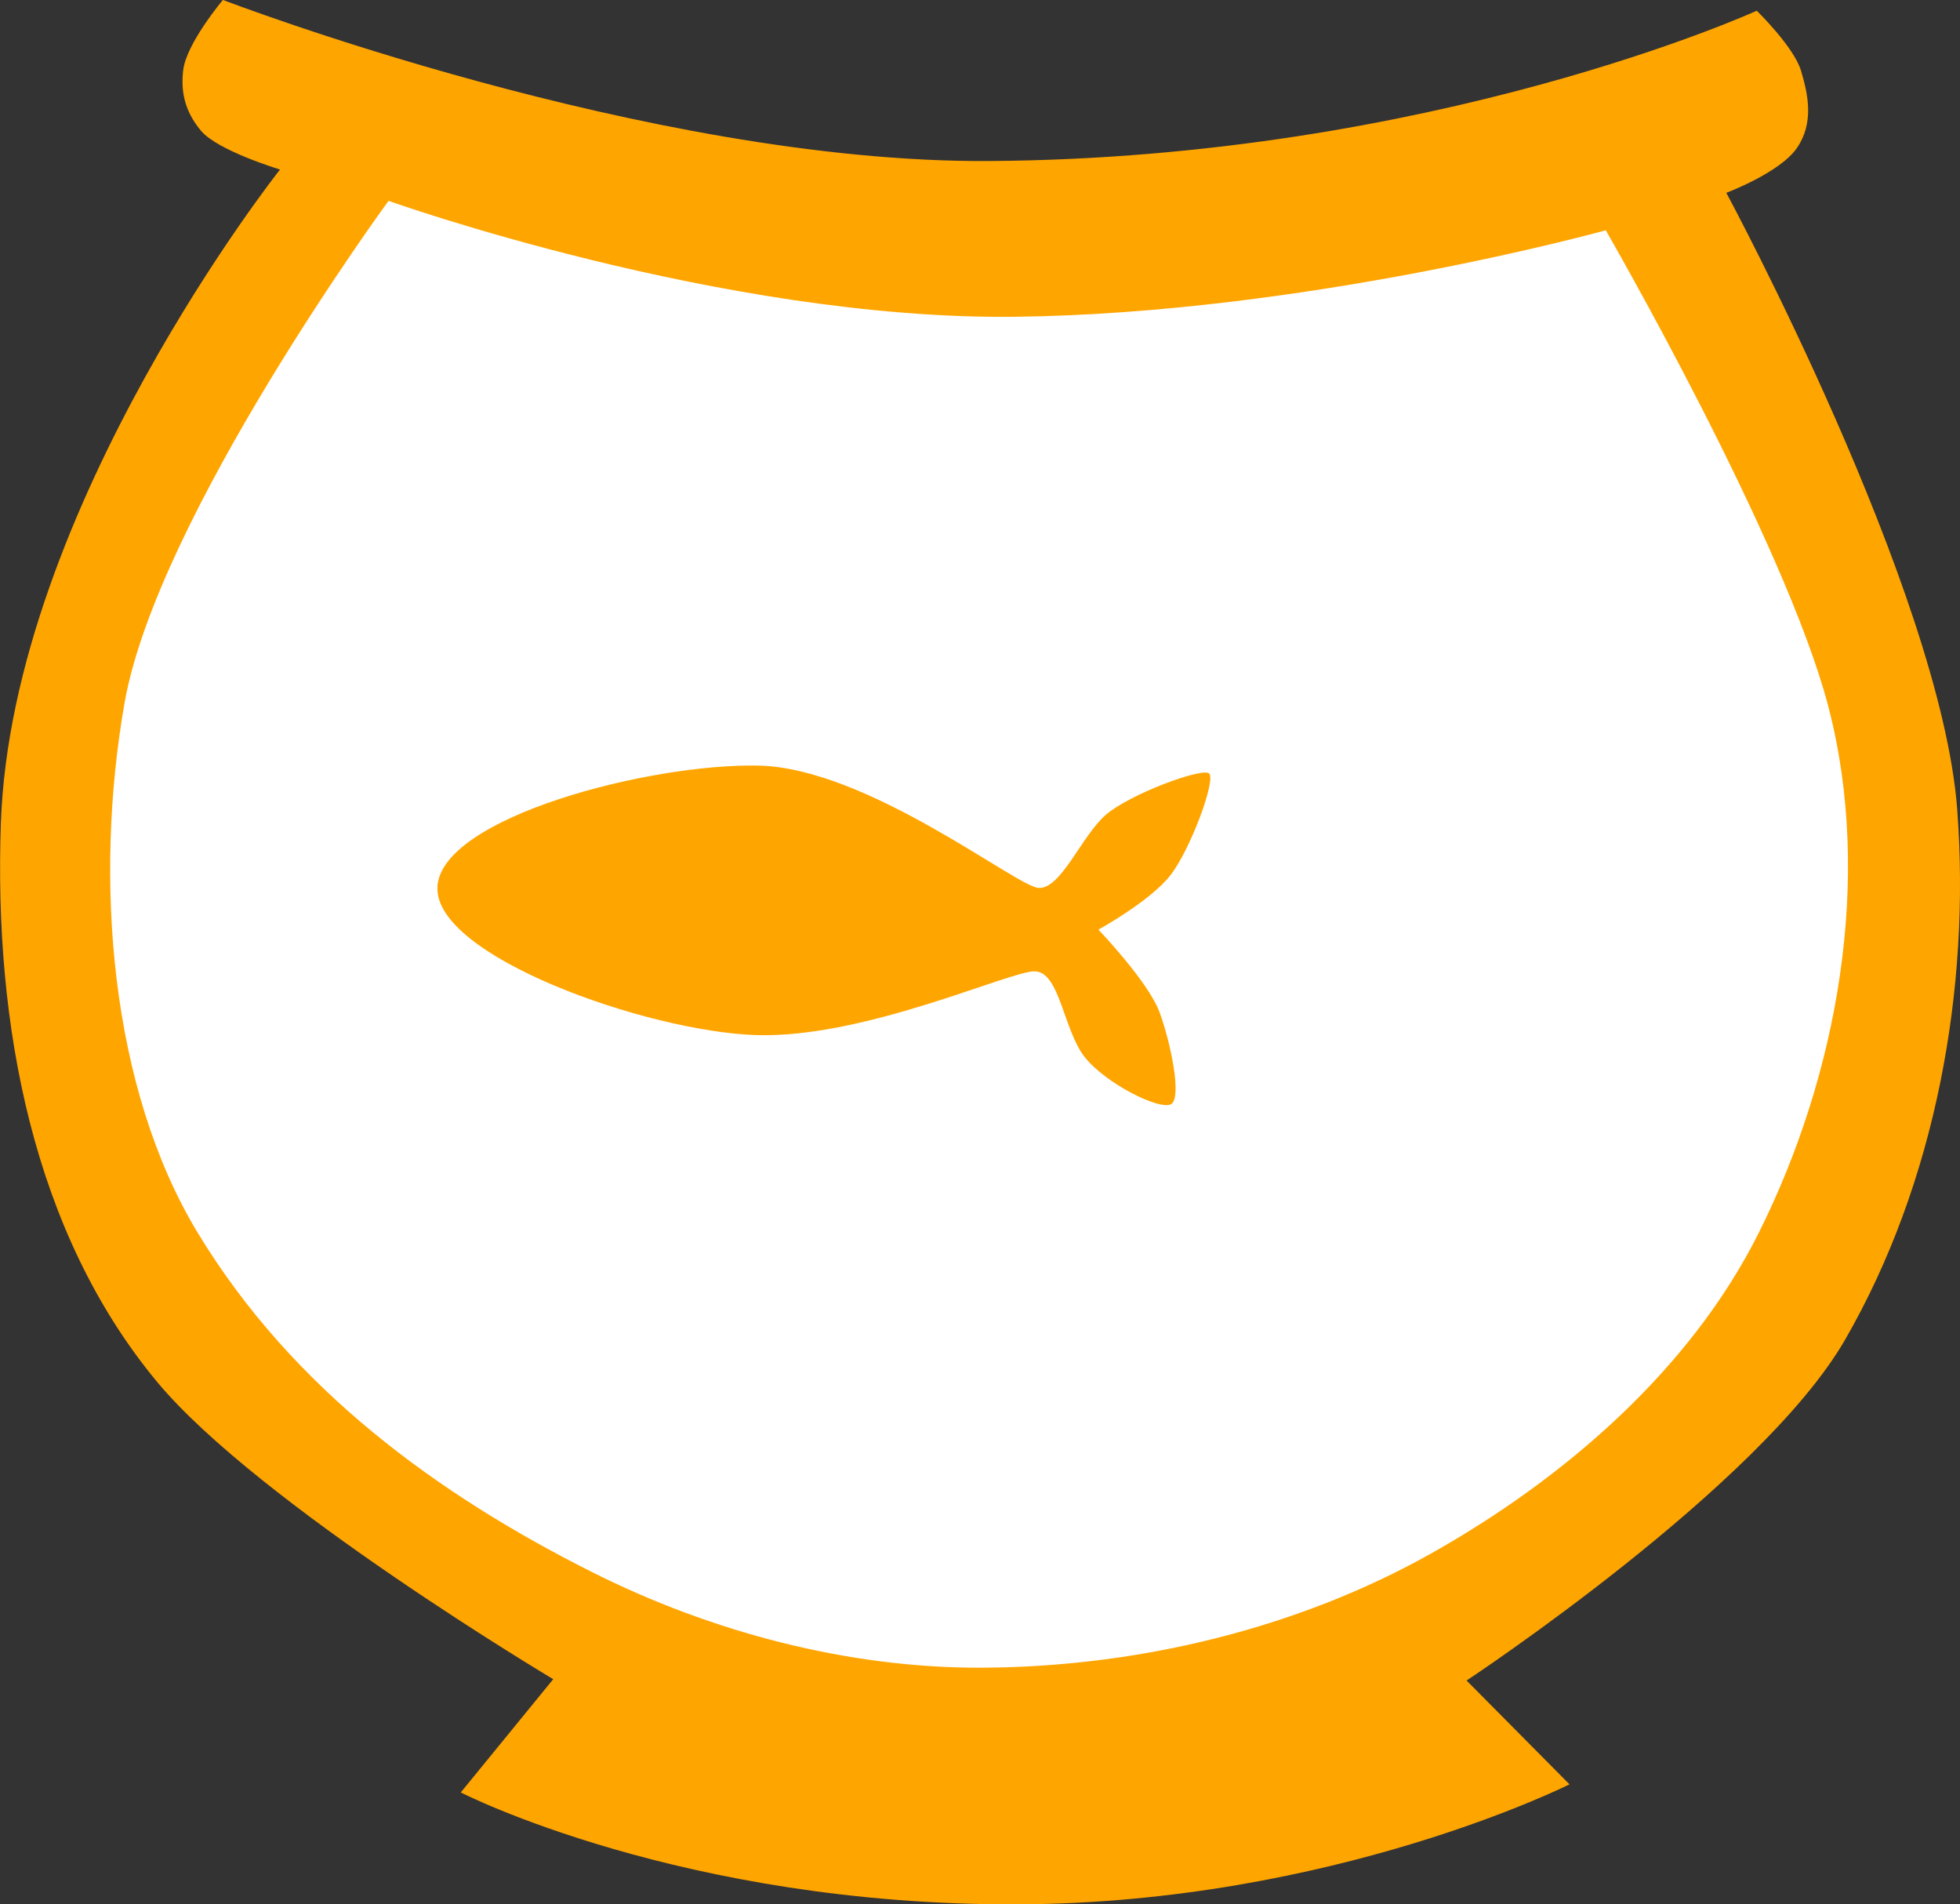 <?xml version="1.0" encoding="UTF-8" standalone="no"?>
<svg
   xmlns:dc="http://purl.org/dc/elements/1.1/"
   xmlns:cc="http://creativecommons.org/ns#"
   xmlns:rdf="http://www.w3.org/1999/02/22-rdf-syntax-ns#"
   xmlns:svg="http://www.w3.org/2000/svg"
   xmlns="http://www.w3.org/2000/svg"
   xmlns:sodipodi="http://sodipodi.sourceforge.net/DTD/sodipodi-0.dtd"
   xmlns:inkscape="http://www.inkscape.org/namespaces/inkscape"
   width="24.91mm"
   height="24.197mm"
   viewBox="0 0 24.91 24.197"
   version="1.1"
   id="svg8"
   inkscape:version="0.92.0 r15299"
   sodipodi:docname="user-experience-fishbowl.svg">
  <rect x="0" y="0" width="24.91" height="24.197" fill="#333333" stroke="none"/>
  <defs
     id="defs20710" />
  <sodipodi:namedview
     pagecolor="#ffffff"
     bordercolor="#666666"
     borderopacity="1"
     objecttolerance="10"
     gridtolerance="10"
     guidetolerance="10"
     inkscape:pageopacity="0"
     inkscape:pageshadow="2"
     inkscape:window-width="640"
     inkscape:window-height="480"
     id="namedview20708"
     showgrid="false"
     inkscape:zoom="0.24288425"
     inkscape:cx="45.882291"
     inkscape:cy="410.25048"
     inkscape:window-x="0"
     inkscape:window-y="0"
     inkscape:window-maximized="0"
     inkscape:current-layer="layer24" />
  <g
     inkscape:groupmode="layer"
     id="layer24"
     inkscape:label="userexperiencefishbowl"
     sodipodi:insensitive="true"
     transform="translate(-197.013,-202.749)">
    <path
       style="fill:#FFA500;fill-opacity:1;stroke:none;stroke-width:0.265px;stroke-linecap:butt;stroke-linejoin:miter;stroke-opacity:1"
       d="m 202.869,225.524 c 0,0 2.8,1.438 7.078,1.422 4.008,-0.015 7.013,-1.525 7.013,-1.525 l -1.308,-1.319 c 0,0 3.734,-2.463 4.812,-4.333 1.146,-1.987 1.595,-4.444 1.424,-6.732 -0.209,-2.782 -2.935,-7.838 -2.935,-7.838 0,0 0.684,-0.256 0.899,-0.572 0.215,-0.316 0.144,-0.668 0.05,-0.981 -0.091,-0.302 -0.562,-0.761 -0.562,-0.761 0,0 -4.103,1.874 -9.755,1.91 -4.346,0.028 -9.739,-2.047 -9.739,-2.047 0,0 -0.467,0.555 -0.505,0.895 -0.03,0.264 0.014,0.511 0.225,0.766 0.212,0.255 1.006,0.494 1.006,0.494 0,0 -3.409,4.3 -3.548,8.306 -0.089,2.561 0.407,5.199 1.986,7.099 1.283,1.543 5.034,3.777 5.034,3.777 z"
       id="path4771"
       inkscape:connector-curvature="0"
       sodipodi:nodetypes="csccaaczacscazcsscc" />
    <path
       style="fill:#ffffff;fill-opacity:1;stroke:none;stroke-width:0.265px;stroke-linecap:butt;stroke-linejoin:miter;stroke-opacity:1"
       d="m 201.951,205.301 c 0,0 4.24,1.516 7.963,1.473 3.704,-0.043 7.507,-1.099 7.507,-1.099 0,0 2.281,3.948 2.83,6.057 0.567,2.177 0.119,4.678 -0.889,6.688 -0.869,1.735 -2.471,3.119 -4.163,4.069 -1.711,0.961 -3.744,1.442 -5.706,1.45 -1.702,0.007 -3.438,-0.452 -4.958,-1.216 -1.956,-0.983 -3.801,-2.321 -5.005,-4.303 -1.119,-1.842 -1.326,-4.502 -0.935,-6.735 0.414,-2.368 3.356,-6.384 3.356,-6.384 z"
       id="path4769"
       inkscape:connector-curvature="0"
       sodipodi:nodetypes="cscsaaassac" />
    <path
       style="fill:#FFA500;fill-opacity:1;stroke:none;stroke-width:0.265px;stroke-linecap:butt;stroke-linejoin:miter;stroke-opacity:1"
       d="m 202.572,214.015 c 0.052,-0.881 2.698,-1.569 4.085,-1.538 1.386,0.031 3.271,1.536 3.555,1.554 0.285,0.019 0.546,-0.66 0.852,-0.926 0.305,-0.266 1.222,-0.604 1.315,-0.529 0.093,0.074 -0.232,0.958 -0.488,1.29 -0.256,0.332 -0.918,0.695 -0.918,0.695 0,0 0.635,0.662 0.777,1.05 0.142,0.388 0.285,1.078 0.149,1.166 -0.136,0.088 -0.829,-0.255 -1.1,-0.596 -0.271,-0.341 -0.316,-1.086 -0.636,-1.09 -0.32,-0.005 -2.156,0.853 -3.539,0.81 -1.383,-0.043 -4.103,-1.004 -4.051,-1.885 z"
       id="path4773"
       inkscape:connector-curvature="0"
       sodipodi:nodetypes="zzzzzzczzzzzz" />
  </g>
</svg>

